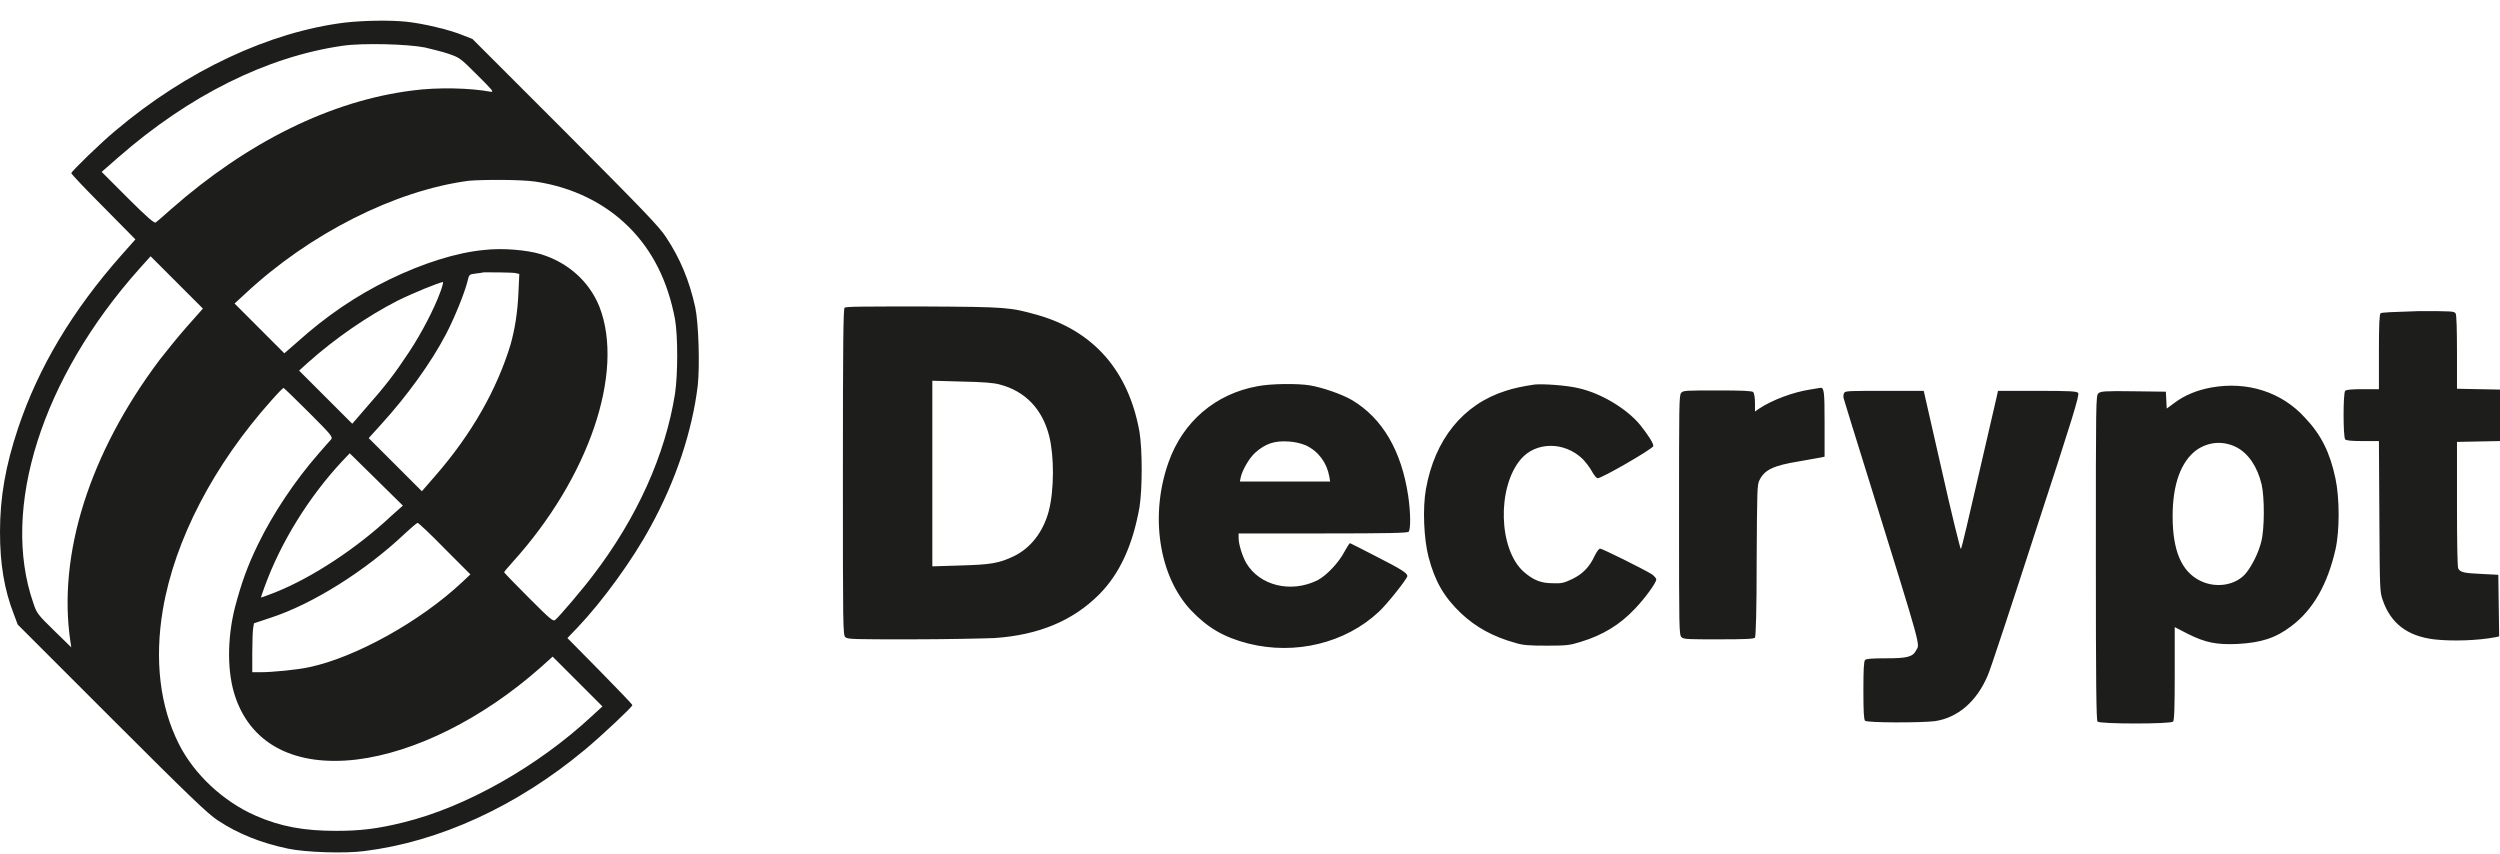 <svg width="120" height="41" viewBox="0 0 120 41" fill="none" xmlns="http://www.w3.org/2000/svg">
<path id="Vector" fill-rule="evenodd" clip-rule="evenodd" d="M16.564 1.083C12.94 1.528 8.95 3.391 5.548 6.267C4.86 6.834 3.422 8.231 3.422 8.312C3.422 8.353 4.111 9.082 4.961 9.932L6.5 11.491L5.852 12.22C3.463 14.914 1.843 17.647 0.871 20.543C0.263 22.365 0 23.864 0 25.545C0 27.063 0.202 28.299 0.668 29.493L0.85 29.979L5.366 34.495C9.133 38.261 9.983 39.071 10.449 39.375C11.421 40.023 12.555 40.469 13.81 40.732C14.641 40.914 16.564 40.975 17.476 40.853C21.08 40.408 24.806 38.707 28.066 35.993C28.917 35.285 30.354 33.928 30.354 33.847C30.354 33.806 29.646 33.078 28.795 32.207L27.236 30.627L27.722 30.121C28.917 28.866 30.375 26.861 31.225 25.281C32.44 23.074 33.23 20.685 33.493 18.498C33.594 17.546 33.534 15.521 33.372 14.752C33.088 13.456 32.643 12.402 31.974 11.39C31.63 10.864 30.942 10.155 27.135 6.328L22.68 1.873L22.214 1.69C21.586 1.427 20.29 1.123 19.5 1.042C18.711 0.961 17.476 0.982 16.564 1.083ZM20.392 2.278C20.715 2.359 21.242 2.48 21.526 2.581C22.052 2.764 22.072 2.764 22.902 3.594C23.631 4.323 23.733 4.424 23.55 4.404C22.578 4.222 21.019 4.181 19.804 4.343C15.916 4.829 11.907 6.793 8.221 10.033C7.857 10.357 7.533 10.641 7.472 10.681C7.411 10.722 7.087 10.459 6.136 9.507L4.88 8.251L5.69 7.543C9.072 4.586 12.798 2.723 16.443 2.197C17.415 2.055 19.581 2.116 20.392 2.278ZM25.697 8.717C27.479 8.98 29.038 9.75 30.192 10.904C31.326 12.038 32.055 13.496 32.4 15.319C32.541 16.128 32.541 17.951 32.4 18.903C31.934 21.839 30.577 24.856 28.471 27.61C27.985 28.258 26.831 29.615 26.649 29.757C26.547 29.838 26.426 29.736 25.373 28.683C24.725 28.035 24.198 27.489 24.198 27.468C24.198 27.448 24.381 27.225 24.603 26.982C28.269 22.932 29.99 17.87 28.775 14.731C28.289 13.516 27.276 12.605 25.96 12.2C25.292 11.998 24.117 11.896 23.247 11.998C21.91 12.119 20.27 12.646 18.691 13.415C17.111 14.184 15.673 15.156 14.276 16.412L13.648 16.959L12.454 15.764L11.259 14.569L11.765 14.104C14.863 11.208 18.974 9.142 22.497 8.677C23.206 8.616 25.029 8.616 25.697 8.717ZM8.95 15.703C8.505 16.209 7.938 16.918 7.654 17.283C4.293 21.758 2.754 26.618 3.382 30.809L3.422 31.073L2.592 30.263C1.802 29.493 1.762 29.433 1.6 28.947C0.02 24.411 2.005 18.153 6.682 12.909L7.229 12.301L8.485 13.557L9.74 14.812L8.95 15.703ZM24.765 13.111L24.927 13.152L24.887 14.002C24.846 15.015 24.705 15.845 24.502 16.554C23.854 18.68 22.66 20.806 20.918 22.811L20.25 23.58L18.974 22.305L17.698 21.029L18.285 20.381C19.541 19.004 20.695 17.404 21.404 16.047C21.789 15.319 22.295 14.083 22.437 13.516C22.518 13.172 22.518 13.172 22.822 13.132C22.983 13.111 23.166 13.091 23.227 13.071C23.389 13.071 24.624 13.071 24.765 13.111ZM21.141 14.002C20.857 14.792 20.23 16.007 19.622 16.918C18.954 17.931 18.488 18.538 17.556 19.591L16.909 20.34L15.633 19.065L14.357 17.789L14.782 17.404C16.099 16.23 17.637 15.177 19.055 14.448C19.825 14.063 21.08 13.557 21.262 13.537C21.282 13.537 21.242 13.739 21.141 14.002ZM40.54 14.772C40.479 14.832 40.459 16.513 40.459 22.669C40.459 30.162 40.459 30.485 40.581 30.587C40.682 30.688 41.006 30.688 43.739 30.688C45.4 30.688 47.202 30.648 47.729 30.627C49.855 30.485 51.495 29.797 52.751 28.542C53.743 27.549 54.371 26.172 54.695 24.35C54.836 23.459 54.836 21.596 54.695 20.725C54.168 17.789 52.487 15.886 49.794 15.116C48.478 14.752 48.377 14.731 44.367 14.711C41.391 14.711 40.601 14.711 40.54 14.772ZM114.269 15.035C114.209 15.096 114.188 15.602 114.188 16.898V18.68H113.419C112.913 18.68 112.629 18.7 112.568 18.761C112.467 18.862 112.467 20.968 112.568 21.09C112.629 21.15 112.913 21.171 113.419 21.171H114.188L114.209 24.775C114.229 28.299 114.229 28.4 114.371 28.805C114.755 29.919 115.545 30.526 116.821 30.688C117.692 30.789 118.927 30.749 119.777 30.587L119.96 30.546L119.939 29.068L119.919 27.59L119.109 27.549C118.238 27.509 118.097 27.468 117.995 27.286C117.955 27.205 117.935 25.99 117.935 24.188V21.211L118.967 21.191L120 21.171V19.935V18.7L118.967 18.68L117.935 18.66V16.918C117.935 15.845 117.914 15.136 117.874 15.055C117.813 14.934 117.712 14.934 116.092 14.934C114.816 14.974 114.33 14.995 114.269 15.035ZM47.992 18.457C49.227 18.781 50.037 19.652 50.361 20.928C50.604 21.9 50.604 23.52 50.341 24.532C50.078 25.524 49.47 26.314 48.66 26.699C47.951 27.043 47.526 27.104 46.068 27.144L44.752 27.185V22.73V18.275L46.169 18.315C47.202 18.336 47.708 18.376 47.992 18.457ZM60.364 18.538C58.34 18.903 56.78 20.239 56.092 22.183C55.181 24.735 55.626 27.651 57.165 29.291C57.975 30.141 58.745 30.587 59.919 30.89C62.167 31.457 64.576 30.87 66.176 29.372C66.561 29.028 67.553 27.772 67.553 27.651C67.553 27.509 67.27 27.327 66.115 26.739C65.407 26.375 64.819 26.071 64.799 26.071C64.779 26.071 64.657 26.253 64.536 26.476C64.252 27.023 63.665 27.63 63.24 27.853C61.964 28.481 60.466 28.116 59.818 27.023C59.636 26.699 59.453 26.132 59.453 25.828V25.605H63.503C66.561 25.605 67.553 25.585 67.614 25.524C67.715 25.423 67.715 24.613 67.594 23.803C67.27 21.636 66.358 20.077 64.9 19.206C64.415 18.923 63.483 18.599 62.876 18.498C62.268 18.396 60.972 18.417 60.364 18.538ZM73.669 18.457C73.102 18.538 72.636 18.639 72.271 18.761C70.226 19.409 68.869 21.09 68.444 23.479C68.282 24.39 68.343 25.848 68.566 26.719C68.869 27.894 69.315 28.663 70.125 29.433C70.834 30.101 71.664 30.567 72.778 30.87C73.102 30.971 73.426 30.992 74.256 30.992C75.208 30.992 75.349 30.971 75.876 30.809C76.929 30.485 77.739 30 78.468 29.23C78.954 28.724 79.501 27.975 79.501 27.813C79.501 27.752 79.399 27.651 79.298 27.57C78.873 27.306 76.909 26.334 76.807 26.334C76.747 26.334 76.645 26.476 76.544 26.679C76.301 27.205 75.977 27.549 75.471 27.792C75.086 27.975 74.965 28.015 74.539 27.995C73.972 27.995 73.608 27.853 73.142 27.448C71.927 26.375 71.846 23.398 73 22.041C73.729 21.191 75.086 21.191 75.957 22.021C76.099 22.163 76.301 22.426 76.402 22.608C76.504 22.791 76.625 22.953 76.686 22.953C76.828 22.993 79.318 21.555 79.359 21.414C79.379 21.292 79.116 20.887 78.731 20.401C78.103 19.632 76.868 18.882 75.795 18.639C75.248 18.498 74.074 18.417 73.669 18.457ZM106.149 18.599C105.481 18.72 104.873 18.963 104.387 19.328L104.003 19.611L103.982 19.206L103.962 18.801L102.403 18.781C101.026 18.761 100.823 18.781 100.722 18.882C100.601 18.984 100.601 19.287 100.601 26.78C100.601 32.754 100.621 34.576 100.682 34.637C100.803 34.758 104.205 34.758 104.306 34.637C104.367 34.576 104.387 33.968 104.387 32.328V30.101L105.015 30.425C105.866 30.85 106.392 30.951 107.384 30.911C108.539 30.85 109.227 30.627 109.976 30.06C111.029 29.271 111.718 28.056 112.103 26.375C112.305 25.484 112.305 23.925 112.103 22.973C111.839 21.717 111.414 20.867 110.645 20.057C109.511 18.801 107.85 18.295 106.149 18.599ZM14.823 19.794C15.916 20.887 15.977 20.968 15.896 21.09C15.835 21.15 15.572 21.454 15.289 21.778C14.155 23.074 13.102 24.654 12.393 26.112C11.887 27.144 11.583 27.995 11.279 29.149C10.894 30.668 10.894 32.349 11.32 33.523C12.109 35.751 14.195 36.803 17.111 36.459C19.926 36.115 23.166 34.495 25.94 32.045L26.527 31.518L27.722 32.713L28.917 33.908L28.41 34.373C25.818 36.783 22.356 38.747 19.359 39.476C18.144 39.78 17.293 39.881 16.139 39.881C14.6 39.881 13.466 39.679 12.271 39.152C10.732 38.484 9.315 37.168 8.586 35.71C7.675 33.908 7.411 31.68 7.816 29.271C8.383 25.909 10.267 22.305 13.041 19.206C13.324 18.882 13.588 18.619 13.608 18.619C13.628 18.619 14.175 19.146 14.823 19.794ZM86.871 18.7C86.082 18.822 85.089 19.186 84.442 19.611L84.239 19.753V19.328C84.239 19.085 84.198 18.882 84.158 18.822C84.097 18.761 83.632 18.741 82.437 18.741C80.938 18.741 80.776 18.741 80.695 18.862C80.594 18.963 80.594 19.47 80.594 24.735C80.594 30.222 80.594 30.485 80.716 30.587C80.817 30.688 81.04 30.688 82.498 30.688C83.793 30.688 84.178 30.668 84.239 30.607C84.279 30.546 84.32 29.352 84.32 26.901C84.34 23.499 84.34 23.256 84.462 23.034C84.705 22.548 85.13 22.345 86.365 22.143C86.831 22.062 87.297 21.981 87.398 21.96L87.58 21.92V20.34C87.58 18.761 87.56 18.579 87.357 18.619C87.276 18.639 87.074 18.66 86.871 18.7ZM88.532 18.842C88.491 18.903 88.471 19.004 88.491 19.105C88.512 19.186 89.058 20.968 89.706 23.034C92.298 31.377 92.157 30.89 91.974 31.215C91.812 31.538 91.529 31.599 90.516 31.599C89.889 31.599 89.565 31.619 89.524 31.68C89.463 31.741 89.443 32.146 89.443 33.138C89.443 34.13 89.463 34.535 89.524 34.596C89.625 34.697 92.197 34.697 92.865 34.617C93.979 34.455 94.89 33.665 95.417 32.409C95.538 32.146 96.571 29.007 97.725 25.443C99.487 20.057 99.831 18.943 99.75 18.862C99.689 18.781 99.386 18.761 97.786 18.761H95.903L95.842 19.044C95.802 19.206 95.417 20.887 94.971 22.811C94.526 24.735 94.161 26.334 94.121 26.355C94.101 26.375 93.675 24.674 93.21 22.588L92.339 18.761H90.456C88.896 18.761 88.593 18.761 88.532 18.842ZM62.673 21.373C63.281 21.657 63.685 22.203 63.807 22.872L63.847 23.115H61.681H59.514L59.554 22.912C59.636 22.548 59.98 21.96 60.263 21.717C60.749 21.292 61.175 21.15 61.843 21.191C62.167 21.211 62.41 21.272 62.673 21.373ZM107.364 21.474C107.931 21.778 108.356 22.406 108.559 23.256C108.701 23.884 108.701 25.383 108.539 26.01C108.397 26.557 108.113 27.124 107.81 27.509C107.324 28.096 106.372 28.258 105.602 27.873C104.711 27.428 104.286 26.436 104.286 24.775C104.286 23.236 104.691 22.143 105.44 21.596C106.028 21.191 106.736 21.15 107.364 21.474ZM18.792 24.755C17.131 26.314 15.005 27.711 13.243 28.42C12.879 28.562 12.555 28.683 12.535 28.683C12.514 28.683 12.595 28.461 12.697 28.177C13.466 26.051 14.803 23.884 16.402 22.163L16.787 21.758L18.063 23.013L19.338 24.269L18.792 24.755ZM21.343 26.334L22.578 27.57L22.194 27.934C20.169 29.838 17.05 31.559 14.843 32.025C14.296 32.146 13.081 32.267 12.494 32.267H12.109V31.336C12.109 30.83 12.13 30.283 12.15 30.162L12.19 29.919L12.98 29.655C14.985 29.007 17.536 27.408 19.419 25.626C19.723 25.342 20.007 25.099 20.047 25.099C20.088 25.099 20.675 25.646 21.343 26.334Z" fill="#1D1D1B"/>
</svg>
